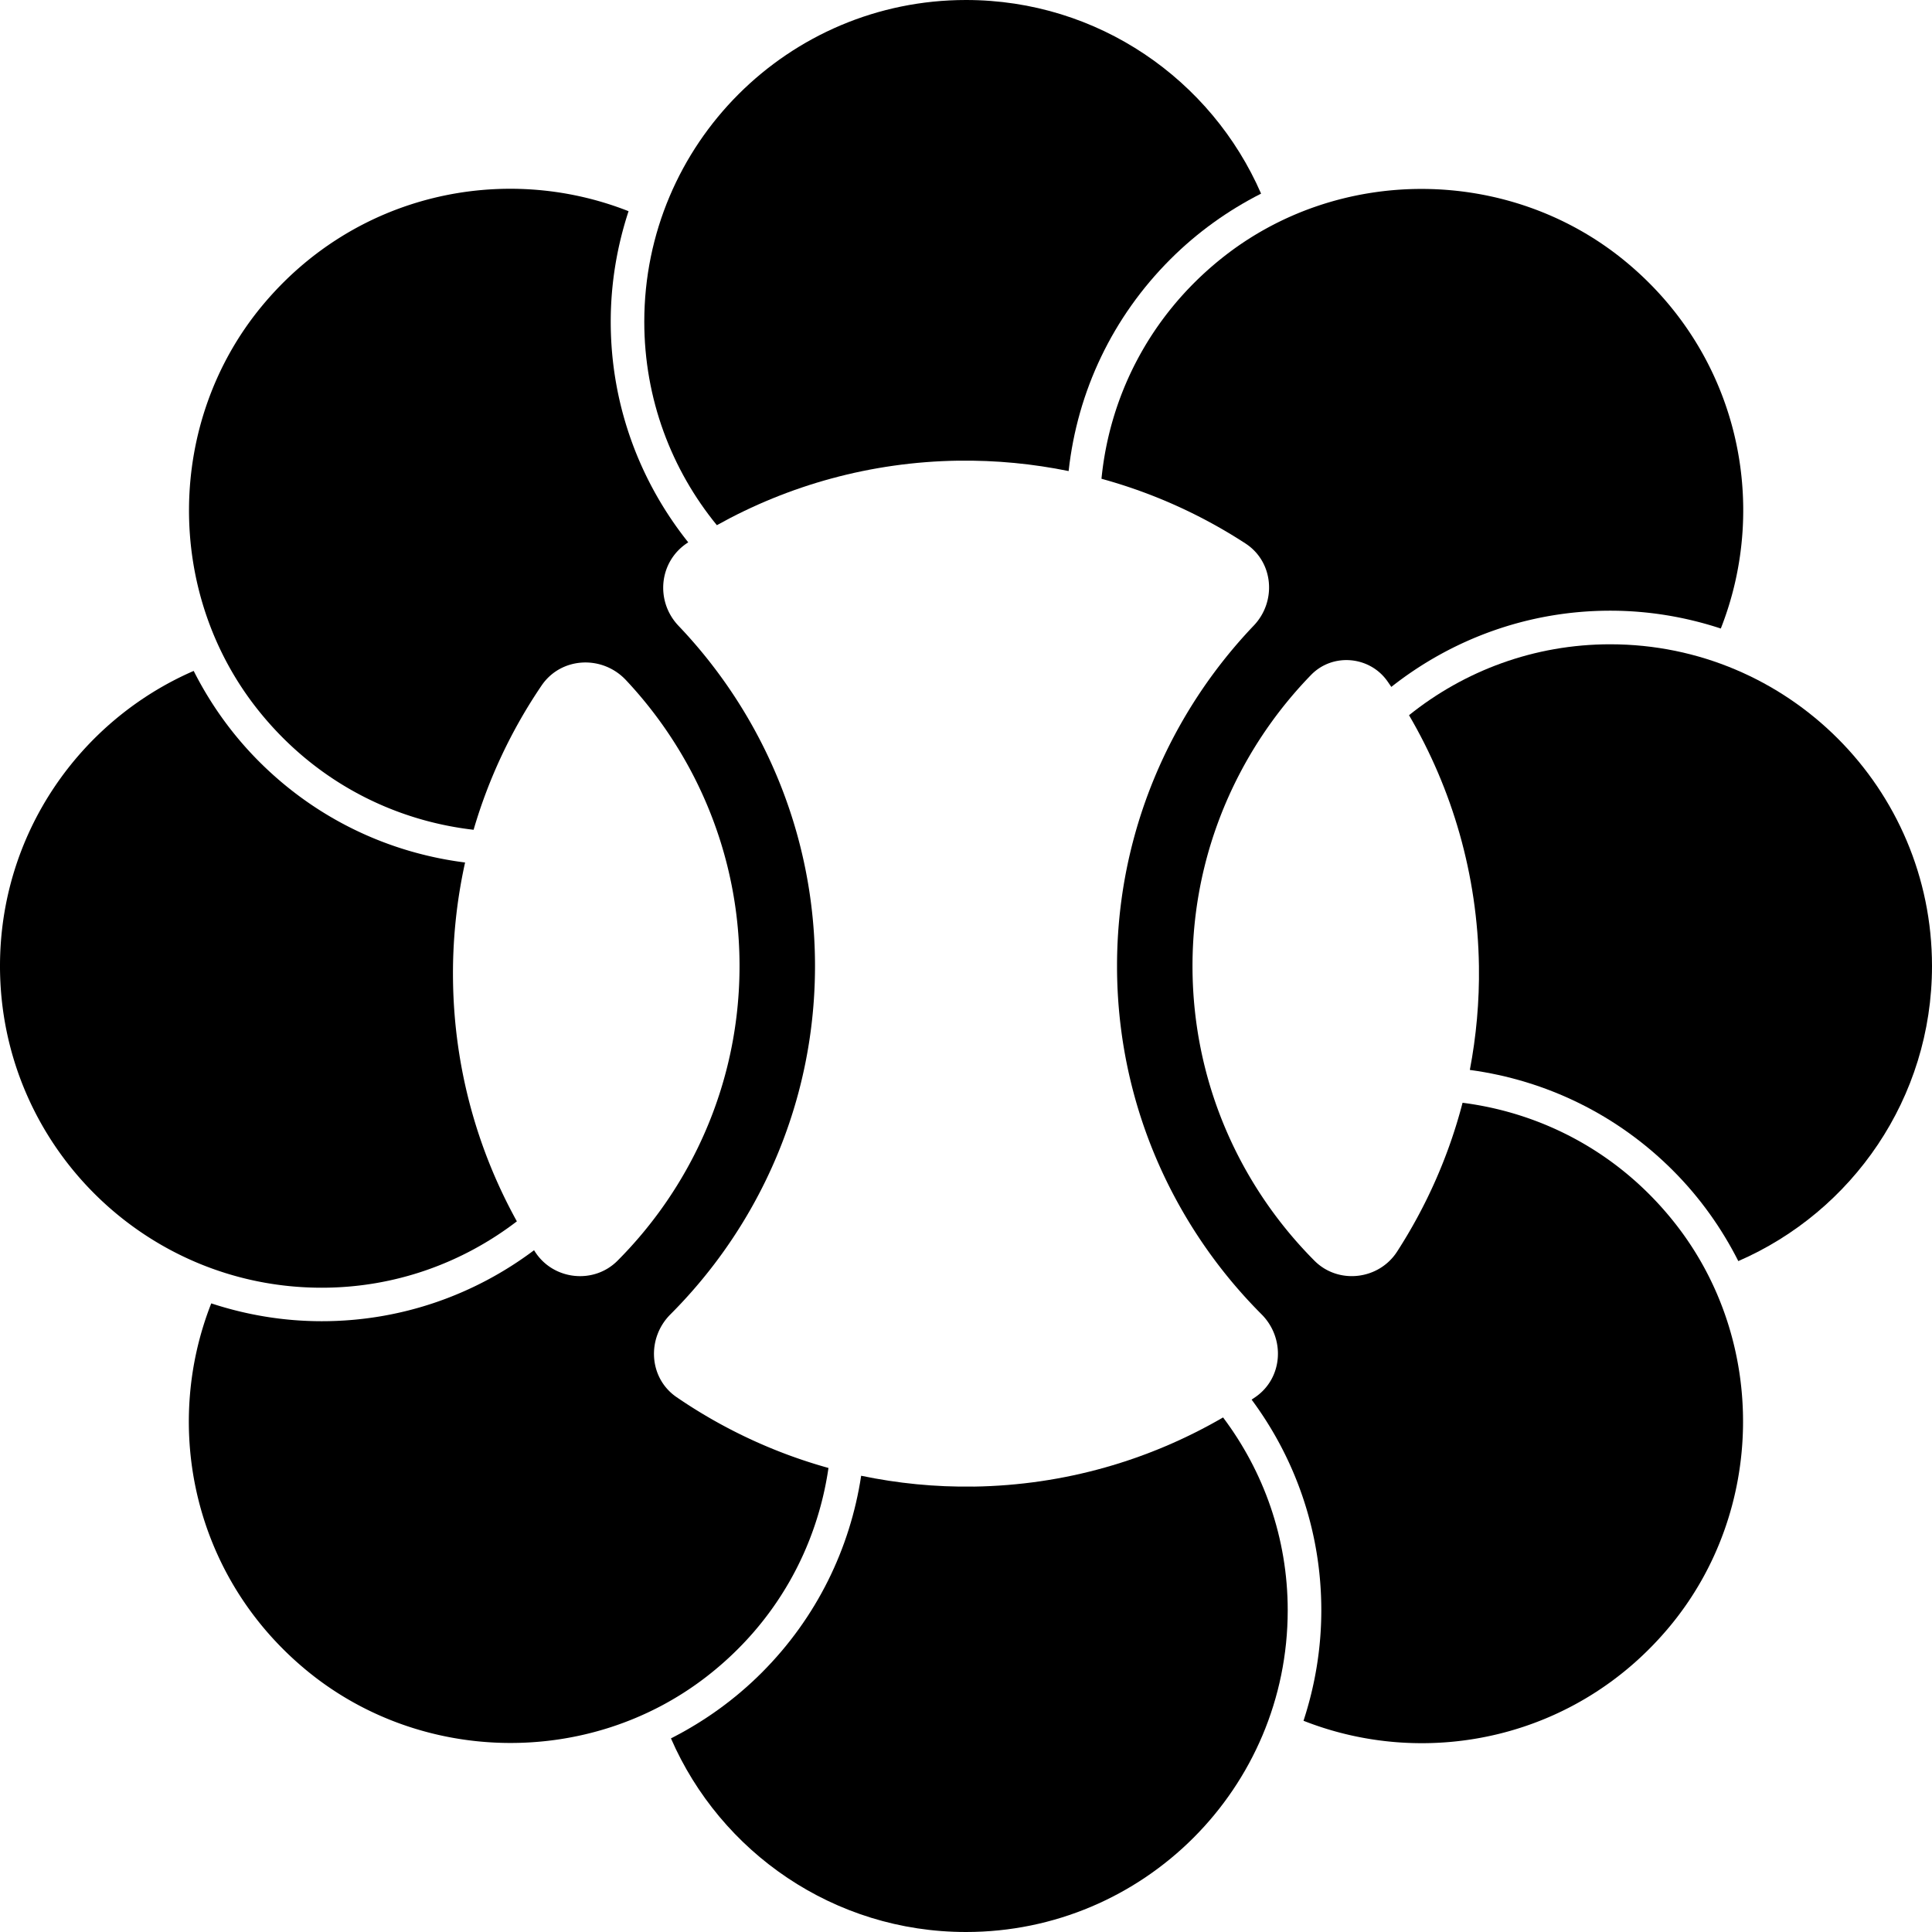 <svg data-name="Layer 1" xmlns="http://www.w3.org/2000/svg" viewBox="0 0 594.7 594.7"><path d="M295 141.81c11.64-.17 22.99.96 33.94 3.19 2.7-24.62 13.55-47.44 31.32-65.2 8.3-8.3 17.74-15.03 27.92-20.2C372.92 24.53 338.02 0 297.35 0c-54.69 0-99.03 44.34-99.03 99.03 0 23.77 8.39 45.57 22.34 62.63C242.7 149.38 268 142.2 295 141.8ZM495.67 198.32c-23.46 0-44.98 8.2-61.95 21.83 13.28 22.7 21.1 49.02 21.52 77.2.16 10.95-.83 21.64-2.8 31.99 23.57 3.19 45.37 13.81 62.47 30.91 8.4 8.4 15.08 17.86 20.17 27.93 35.07-15.24 59.62-50.15 59.62-90.83 0-54.69-44.34-99.03-99.03-99.03Z"></path><path d="M450.2 339.45c-4.28 16.47-11.16 31.9-20.17 45.84-5.64 8.71-18.08 10.14-25.41 2.79-9.3-9.34-17.18-20.1-23.29-31.92-9.11-17.63-14.26-37.63-14.26-58.81s5.18-41.15 14.3-58.78a129.678 129.678 0 0 1 22.2-30.82c6.67-6.86 18.1-5.83 23.56 2.03.38.55.76 1.1 1.14 1.66 18.58-14.65 41.96-23.46 67.41-23.46 11.88 0 23.3 1.97 34.01 5.49 15.14-38.41 5.39-84.36-29.36-113-35.77-29.48-88.57-29.79-124.64-.68-21.95 17.71-34.15 42.26-36.64 67.58a157.717 157.717 0 0 1 44.34 19.93c8.64 5.63 9.65 17.81 2.53 25.27a153.282 153.282 0 0 0-22.38 30.12c-12.52 22.06-19.7 47.53-19.7 74.66s7.17 52.59 19.7 74.65a152.904 152.904 0 0 0 24.79 32.57c7.35 7.37 6.63 19.63-1.96 25.51-.37.25-.73.5-1.1.75 13.46 18.14 21.45 40.56 21.45 64.84 0 11.88-1.97 23.29-5.48 34.01 38.35 15.11 84.21 5.42 112.85-29.18 29.29-35.39 30-87.62 1.65-123.77-17.1-21.8-40.84-34.12-65.54-37.28Z"></path><path d="M299.7 457.59c-11.88.18-23.46-1-34.62-3.33-3.37 22.21-13.56 43.57-30.63 60.64-8.3 8.3-17.74 15.03-27.92 20.2 15.25 35.06 50.15 59.6 90.82 59.6 54.69 0 99.03-44.34 99.03-99.03 0-22.3-7.46-42.81-19.9-59.36-22.61 13.14-48.77 20.87-76.78 21.29Z"></path><path d="M255.01 451.86c-16.88-4.69-32.63-12.13-46.74-21.79-8.57-5.87-9.26-18.12-1.92-25.47 9.66-9.67 18.03-20.63 24.82-32.6 12.52-22.06 19.7-47.53 19.7-74.65s-7.18-52.59-19.69-74.65c-6.2-10.93-13.7-21.02-22.31-30.05-7.26-7.62-6.03-19.87 2.8-25.59l.18-.12c-14.89-18.66-23.86-42.23-23.86-67.92 0-11.88 1.97-23.29 5.49-34.01-38.37-15.12-84.26-5.41-112.9 29.24-29.39 35.56-29.92 88.05-1.24 124.18 17.37 21.87 41.47 34.12 66.44 36.99a157.8 157.8 0 0 1 20.93-44.41c5.99-8.81 18.64-9.45 25.94-1.69 8.18 8.7 15.15 18.54 20.69 29.24 9.11 17.63 14.3 37.6 14.3 58.78s-5.15 41.17-14.26 58.8c-6.11 11.83-14 22.6-23.31 31.94-7.3 7.32-19.72 5.96-25.34-2.71l-.34-.53c-18.23 13.69-40.83 21.85-65.35 21.85-11.88 0-23.3-1.97-34.01-5.49-15.11 38.34-5.42 84.2 29.18 112.85 35.17 29.12 87 30.03 123.15 2.14 21.7-16.75 34.13-40.03 37.66-64.35Z"></path><path d="M159.1 375.95c-12.14-21.94-19.25-47.08-19.65-73.9a158.1 158.1 0 0 1 3.71-36.56c-23.91-3.03-46.05-13.72-63.37-31.04-8.4-8.4-15.08-17.86-20.17-27.93C24.55 221.76 0 256.67 0 297.35c0 54.69 44.34 99.03 99.03 99.03 22.62 0 43.4-7.67 60.07-20.43Z"></path></svg>